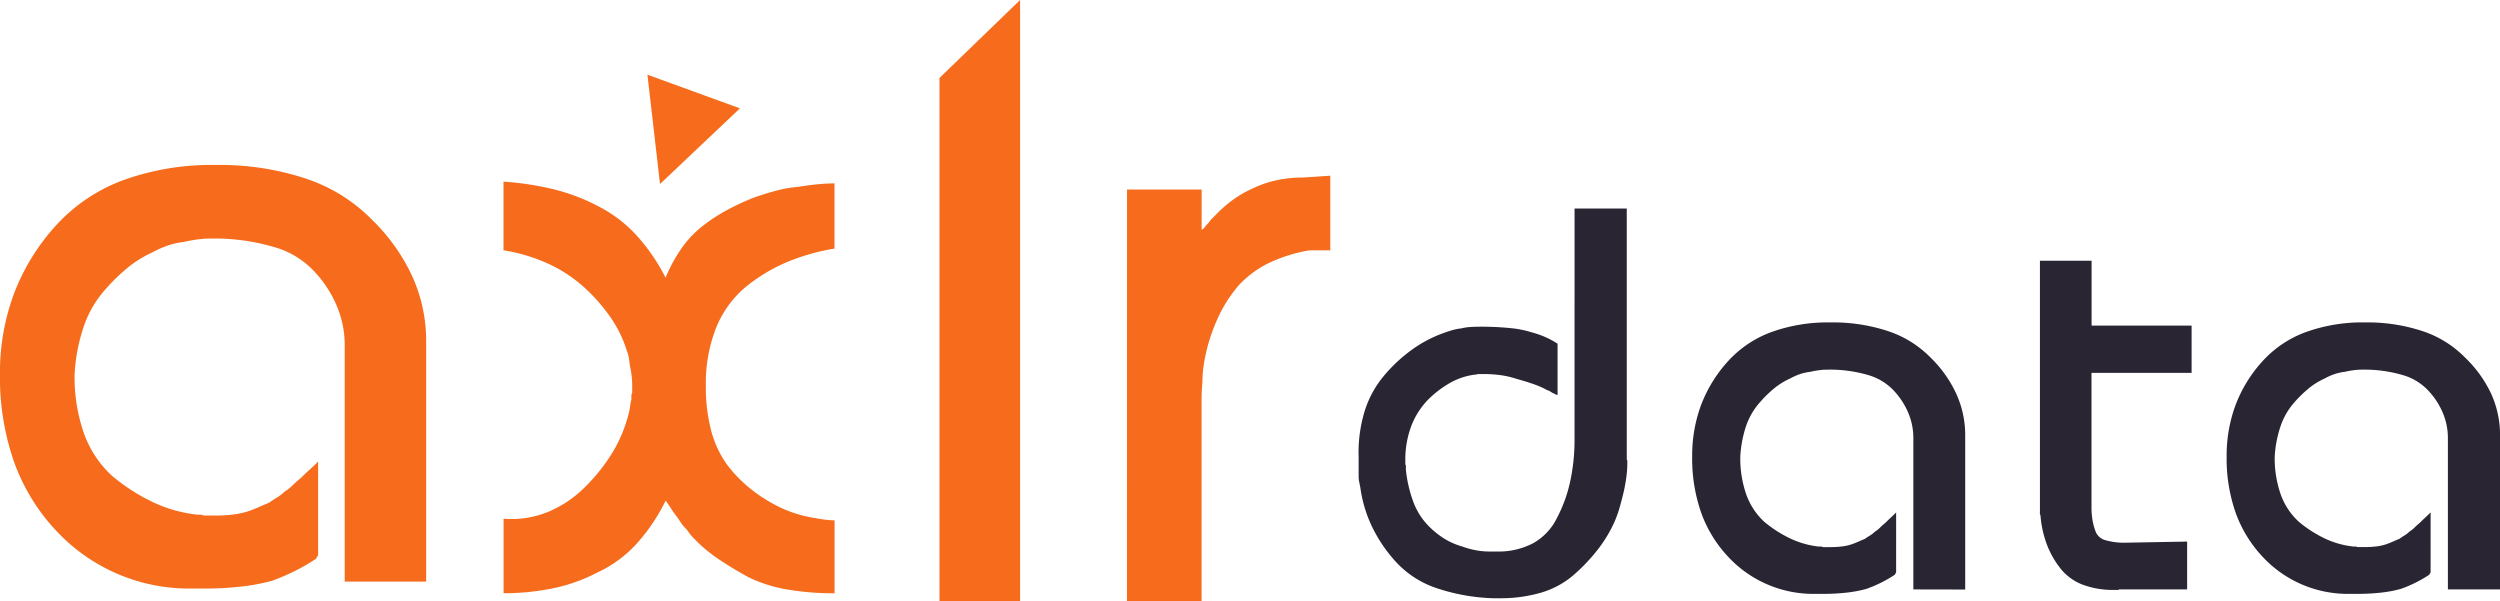 <svg id="Group_1707" data-name="Group 1707" xmlns="http://www.w3.org/2000/svg" xmlns:xlink="http://www.w3.org/1999/xlink" width="138.361" height="33.267" viewBox="0 0 138.361 33.267">
  <defs>
    <linearGradient id="linear-gradient" x1="7.506" y1="63.315" x2="7.487" y2="63.279" gradientUnits="objectBoundingBox">
      <stop offset="0" stop-color="#f9d861"/>
      <stop offset="1" stop-color="#f66b1c"/>
    </linearGradient>
    <linearGradient id="linear-gradient-2" x1="5.746" y1="44.789" x2="5.705" y2="44.776" xlink:href="#linear-gradient"/>
    <linearGradient id="linear-gradient-3" x1="8.029" y1="65.114" x2="8.059" y2="65.099" xlink:href="#linear-gradient"/>
    <linearGradient id="linear-gradient-4" x1="20.64" y1="248.537" x2="20.708" y2="248.516" xlink:href="#linear-gradient"/>
  </defs>
  <g id="axlr">
    <g id="Group">
      <path id="a" d="M177.823,61.768v-13.1a5.58,5.58,0,0,0-.4-2.065,6.425,6.425,0,0,0-1.21-1.922,4.859,4.859,0,0,0-2.278-1.423,11.669,11.669,0,0,0-3.559-.475,5.194,5.194,0,0,0-.688.047q-.356.048-.783.142a4.12,4.12,0,0,0-.854.19,5.089,5.089,0,0,0-.855.379,6.164,6.164,0,0,0-1.471.926,10.457,10.457,0,0,0-1.376,1.4,6.024,6.024,0,0,0-1,1.874,9.93,9.93,0,0,0-.475,2.539,9.444,9.444,0,0,0,.522,3.3,5.908,5.908,0,0,0,1.566,2.349,10.669,10.669,0,0,0,2.255,1.447,7.7,7.7,0,0,0,2.444.688h.237a.384.384,0,0,0,.166.048h.641a7.588,7.588,0,0,0,1.068-.072,4.211,4.211,0,0,0,.972-.261c.159-.063.309-.127.451-.19s.292-.126.451-.19a4.974,4.974,0,0,1,.427-.284,2.228,2.228,0,0,0,.427-.332,2.365,2.365,0,0,0,.45-.356,5.571,5.571,0,0,1,.451-.4q.237-.237.475-.451t.475-.45V60.3a.525.525,0,0,1-.072.119l-.024.024v.048a11.162,11.162,0,0,1-1.186.688,11.565,11.565,0,0,1-1.281.546,10.91,10.91,0,0,1-1.614.309,17.82,17.82,0,0,1-2.183.118h-.617a10.034,10.034,0,0,1-7.5-3.179,10.954,10.954,0,0,1-2.349-3.82,14.2,14.2,0,0,1-.783-4.864,12.551,12.551,0,0,1,.76-4.413,11.821,11.821,0,0,1,2.278-3.749,9.449,9.449,0,0,1,3.75-2.563,14.4,14.4,0,0,1,5.172-.854,15.125,15.125,0,0,1,4.983.759,9.2,9.2,0,0,1,3.654,2.278,10.482,10.482,0,0,1,2.255,3.2,8.631,8.631,0,0,1,.735,3.488V61.768Z" transform="translate(-158.745 -29.58)" fill="url(#linear-gradient)"/>
      <path id="lr" d="M235.748,29.506l4.461-4.315V58.458h-4.461Zm10.38,6.174h4.129v2.23a.467.467,0,0,0,.166-.142,2.4,2.4,0,0,1,.213-.238,1.881,1.881,0,0,1,.238-.284l.284-.285a7.28,7.28,0,0,1,.831-.712,6.115,6.115,0,0,1,1.068-.617,5.822,5.822,0,0,1,1.282-.45,6.671,6.671,0,0,1,1.519-.166l1.519-.1v4.128h-1.139a8.4,8.4,0,0,0-2.278.712,5.609,5.609,0,0,0-1.614,1.186,7.57,7.57,0,0,0-1.02,1.495,9.919,9.919,0,0,0-.925,2.776,6.618,6.618,0,0,0-.1,1.091q-.048.57-.047,1V58.458h-4.129Z" transform="translate(-183.753 -25.191)" fill="url(#linear-gradient-2)"/>
      <path id="x" d="M200.013,43.881v-3.8a16.51,16.51,0,0,1,2.681.4,10.736,10.736,0,0,1,2.492.925,7.511,7.511,0,0,1,2.159,1.614,10.647,10.647,0,0,1,1.637,2.373,8.662,8.662,0,0,1,.878-1.613,5.762,5.762,0,0,1,1.162-1.234,9.374,9.374,0,0,1,1.377-.9,14.238,14.238,0,0,1,1.423-.664q.664-.237,1.282-.4a6.728,6.728,0,0,1,1.234-.214q.569-.094,1.068-.142t.926-.047v3.607a11.755,11.755,0,0,0-2.658.759,9.388,9.388,0,0,0-2.326,1.423,5.787,5.787,0,0,0-1.59,2.255,8.394,8.394,0,0,0-.546,3.156,9.519,9.519,0,0,0,.284,2.444,5.817,5.817,0,0,0,.854,1.874A7.518,7.518,0,0,0,213.586,57a8.38,8.38,0,0,0,1.376.925,6.743,6.743,0,0,0,1,.451,7.091,7.091,0,0,0,.949.261c.317.063.594.111.831.142a4.633,4.633,0,0,0,.594.048v4.034a15.057,15.057,0,0,1-2.658-.214,7.865,7.865,0,0,1-2.136-.688q-.949-.522-1.708-1.044a7.88,7.88,0,0,1-1.329-1.139,1.915,1.915,0,0,1-.237-.284,1.885,1.885,0,0,0-.237-.285,1.554,1.554,0,0,1-.19-.238l-.19-.284a5.668,5.668,0,0,1-.356-.5c-.111-.174-.213-.324-.309-.451a10.288,10.288,0,0,1-1.637,2.421,6.83,6.83,0,0,1-2.159,1.566,9.351,9.351,0,0,1-2.492.878,13.621,13.621,0,0,1-2.681.261V58.735a5.343,5.343,0,0,0,2.468-.379,6.292,6.292,0,0,0,2.041-1.376,10.027,10.027,0,0,0,1.542-1.946,7.888,7.888,0,0,0,.878-2.135,3.27,3.27,0,0,0,.072-.38,3.122,3.122,0,0,1,.071-.379v-.19a.426.426,0,0,1,.047-.19V51.38a4.641,4.641,0,0,0-.024-.475,4.76,4.76,0,0,0-.071-.475c-.032-.158-.055-.317-.072-.475a1.753,1.753,0,0,0-.118-.475,6.716,6.716,0,0,0-.854-1.8,9.683,9.683,0,0,0-1.424-1.661,7.748,7.748,0,0,0-1.993-1.353A9.511,9.511,0,0,0,200.013,43.881Z" transform="translate(-172.147 -30.028)" fill="url(#linear-gradient-3)"/>
    </g>
    <path id="Triangle-Copy" d="M212.507,37.363l4.423-4.187-5.119-1.863Z" transform="translate(-175.979 -27.179)" fill="url(#linear-gradient-4)"/>
  </g>
  <path id="data" d="M282.05,42.285h2.889V56.154a.088.088,0,0,0,.03.061v.213a5.442,5.442,0,0,1-.046.669q-.046.365-.136.791c-.061.264-.132.542-.213.837a6.807,6.807,0,0,1-.3.867,7.567,7.567,0,0,1-.928,1.551,10.022,10.022,0,0,1-1.323,1.4,4.836,4.836,0,0,1-1.795.989,7.936,7.936,0,0,1-2.342.319h-.365a10.876,10.876,0,0,1-3.163-.578,5.349,5.349,0,0,1-2.19-1.429,8.092,8.092,0,0,1-1.338-1.977,7.343,7.343,0,0,1-.639-2.159l-.061-.3a1.545,1.545,0,0,1-.03-.3V56.063a7.869,7.869,0,0,1,.334-2.571,5.679,5.679,0,0,1,1.1-1.992,8.444,8.444,0,0,1,1.551-1.429,6.984,6.984,0,0,1,1.673-.882c.163-.061.329-.117.5-.167a3.114,3.114,0,0,1,.533-.107,2.725,2.725,0,0,1,.5-.076q.258-.015.5-.016a16.226,16.226,0,0,1,1.688.076,5.643,5.643,0,0,1,1.171.228,5.182,5.182,0,0,1,.822.288,4.7,4.7,0,0,1,.638.35V52.6a.272.272,0,0,1-.136-.046.843.843,0,0,0-.167-.076.353.353,0,0,0-.091-.061.353.353,0,0,1-.091-.061.188.188,0,0,1-.107-.03,1,1,0,0,0-.107-.061,5.809,5.809,0,0,0-.7-.289q-.4-.137-.851-.259a4.952,4.952,0,0,0-.912-.213,6.908,6.908,0,0,0-.912-.061h-.365a.088.088,0,0,1-.061.03h-.061a3.77,3.77,0,0,0-1.384.456,5.778,5.778,0,0,0-1.262.973,4.3,4.3,0,0,0-.9,1.445,5.3,5.3,0,0,0-.319,1.9v.182a.088.088,0,0,0,.03.061v.244a7.318,7.318,0,0,0,.411,1.779,3.79,3.79,0,0,0,.745,1.232,4.768,4.768,0,0,0,.943.791,3.93,3.93,0,0,0,1.034.456,4.1,4.1,0,0,0,.5.152,4.783,4.783,0,0,0,.5.091,3.812,3.812,0,0,0,.471.03h.442a4.1,4.1,0,0,0,1.992-.456,3.216,3.216,0,0,0,1.323-1.4,7.836,7.836,0,0,0,.73-2.007,10.9,10.9,0,0,0,.244-2.372ZM300.8,63.363V54.968a3.559,3.559,0,0,0-.259-1.323,4.121,4.121,0,0,0-.775-1.232,3.117,3.117,0,0,0-1.46-.912,7.5,7.5,0,0,0-2.282-.3,3.348,3.348,0,0,0-.441.03q-.228.03-.5.091a2.668,2.668,0,0,0-.548.122,3.259,3.259,0,0,0-.548.243,3.945,3.945,0,0,0-.943.594,6.737,6.737,0,0,0-.882.9,3.849,3.849,0,0,0-.639,1.2,6.394,6.394,0,0,0-.3,1.627,6.05,6.05,0,0,0,.335,2.114,3.79,3.79,0,0,0,1,1.506A6.864,6.864,0,0,0,294,60.55a4.953,4.953,0,0,0,1.567.441h.152a.246.246,0,0,0,.107.03h.411a4.844,4.844,0,0,0,.684-.046,2.675,2.675,0,0,0,.624-.167c.1-.041.2-.081.289-.122s.187-.081.288-.122q.123-.091.274-.182a1.389,1.389,0,0,0,.273-.213,1.5,1.5,0,0,0,.289-.228,3.507,3.507,0,0,1,.289-.259q.152-.152.3-.289t.3-.289V62.42a.342.342,0,0,1-.046.076l-.015.016v.03a7.072,7.072,0,0,1-.76.441,7.456,7.456,0,0,1-.821.35,6.982,6.982,0,0,1-1.034.2,11.418,11.418,0,0,1-1.4.076h-.4a6.429,6.429,0,0,1-4.806-2.038,7.011,7.011,0,0,1-1.506-2.448,9.091,9.091,0,0,1-.5-3.118,8.058,8.058,0,0,1,.486-2.829,7.59,7.59,0,0,1,1.46-2.4,6.058,6.058,0,0,1,2.4-1.642,9.23,9.23,0,0,1,3.315-.548,9.7,9.7,0,0,1,3.193.486,5.9,5.9,0,0,1,2.342,1.461,6.721,6.721,0,0,1,1.444,2.053,5.526,5.526,0,0,1,.471,2.236v8.547Zm7.006-4.243V45.174h2.859v3.589H316.2v2.616H310.66V58.8a4.29,4.29,0,0,0,.061.76,3.327,3.327,0,0,0,.182.639.8.8,0,0,0,.533.441,3.753,3.753,0,0,0,1.141.136l3.376-.061v2.646H312.2c-.01,0-.026.01-.046.03h-.213a4.825,4.825,0,0,1-1.795-.3,2.891,2.891,0,0,1-1.247-.943,5,5,0,0,1-.745-1.369,5.885,5.885,0,0,1-.319-1.521A.3.3,0,0,1,307.8,59.119Zm22.578,4.243V54.968a3.571,3.571,0,0,0-.259-1.323,4.11,4.11,0,0,0-.776-1.232,3.114,3.114,0,0,0-1.46-.912,7.494,7.494,0,0,0-2.281-.3,3.339,3.339,0,0,0-.441.03q-.228.03-.5.091a2.65,2.65,0,0,0-.548.122,3.238,3.238,0,0,0-.548.243,3.932,3.932,0,0,0-.943.594,6.744,6.744,0,0,0-.883.9,3.862,3.862,0,0,0-.638,1.2A6.336,6.336,0,0,0,320.8,56a6.036,6.036,0,0,0,.335,2.114,3.783,3.783,0,0,0,1,1.506,6.863,6.863,0,0,0,1.445.928,4.949,4.949,0,0,0,1.566.441h.153a.243.243,0,0,0,.106.03h.411a4.847,4.847,0,0,0,.685-.046,2.671,2.671,0,0,0,.623-.167c.1-.041.2-.081.289-.122s.188-.081.289-.122a3.2,3.2,0,0,1,.273-.182,1.375,1.375,0,0,0,.274-.213,1.5,1.5,0,0,0,.289-.228,3.507,3.507,0,0,1,.289-.259q.152-.152.3-.289t.3-.289V62.42a.342.342,0,0,1-.046.076l-.016.016v.03a7.007,7.007,0,0,1-.76.441,7.353,7.353,0,0,1-.821.35,6.973,6.973,0,0,1-1.034.2,11.427,11.427,0,0,1-1.4.076h-.4a6.432,6.432,0,0,1-4.806-2.038,7.009,7.009,0,0,1-1.505-2.448,9.09,9.09,0,0,1-.5-3.118,8.058,8.058,0,0,1,.487-2.829,7.566,7.566,0,0,1,1.46-2.4,6.053,6.053,0,0,1,2.4-1.642,9.229,9.229,0,0,1,3.315-.548,9.7,9.7,0,0,1,3.194.486,5.9,5.9,0,0,1,2.342,1.461A6.735,6.735,0,0,1,332.8,52.58a5.537,5.537,0,0,1,.471,2.236v8.547Z" transform="translate(-194.907 -30.742)" fill="#292533"/>
</svg>
